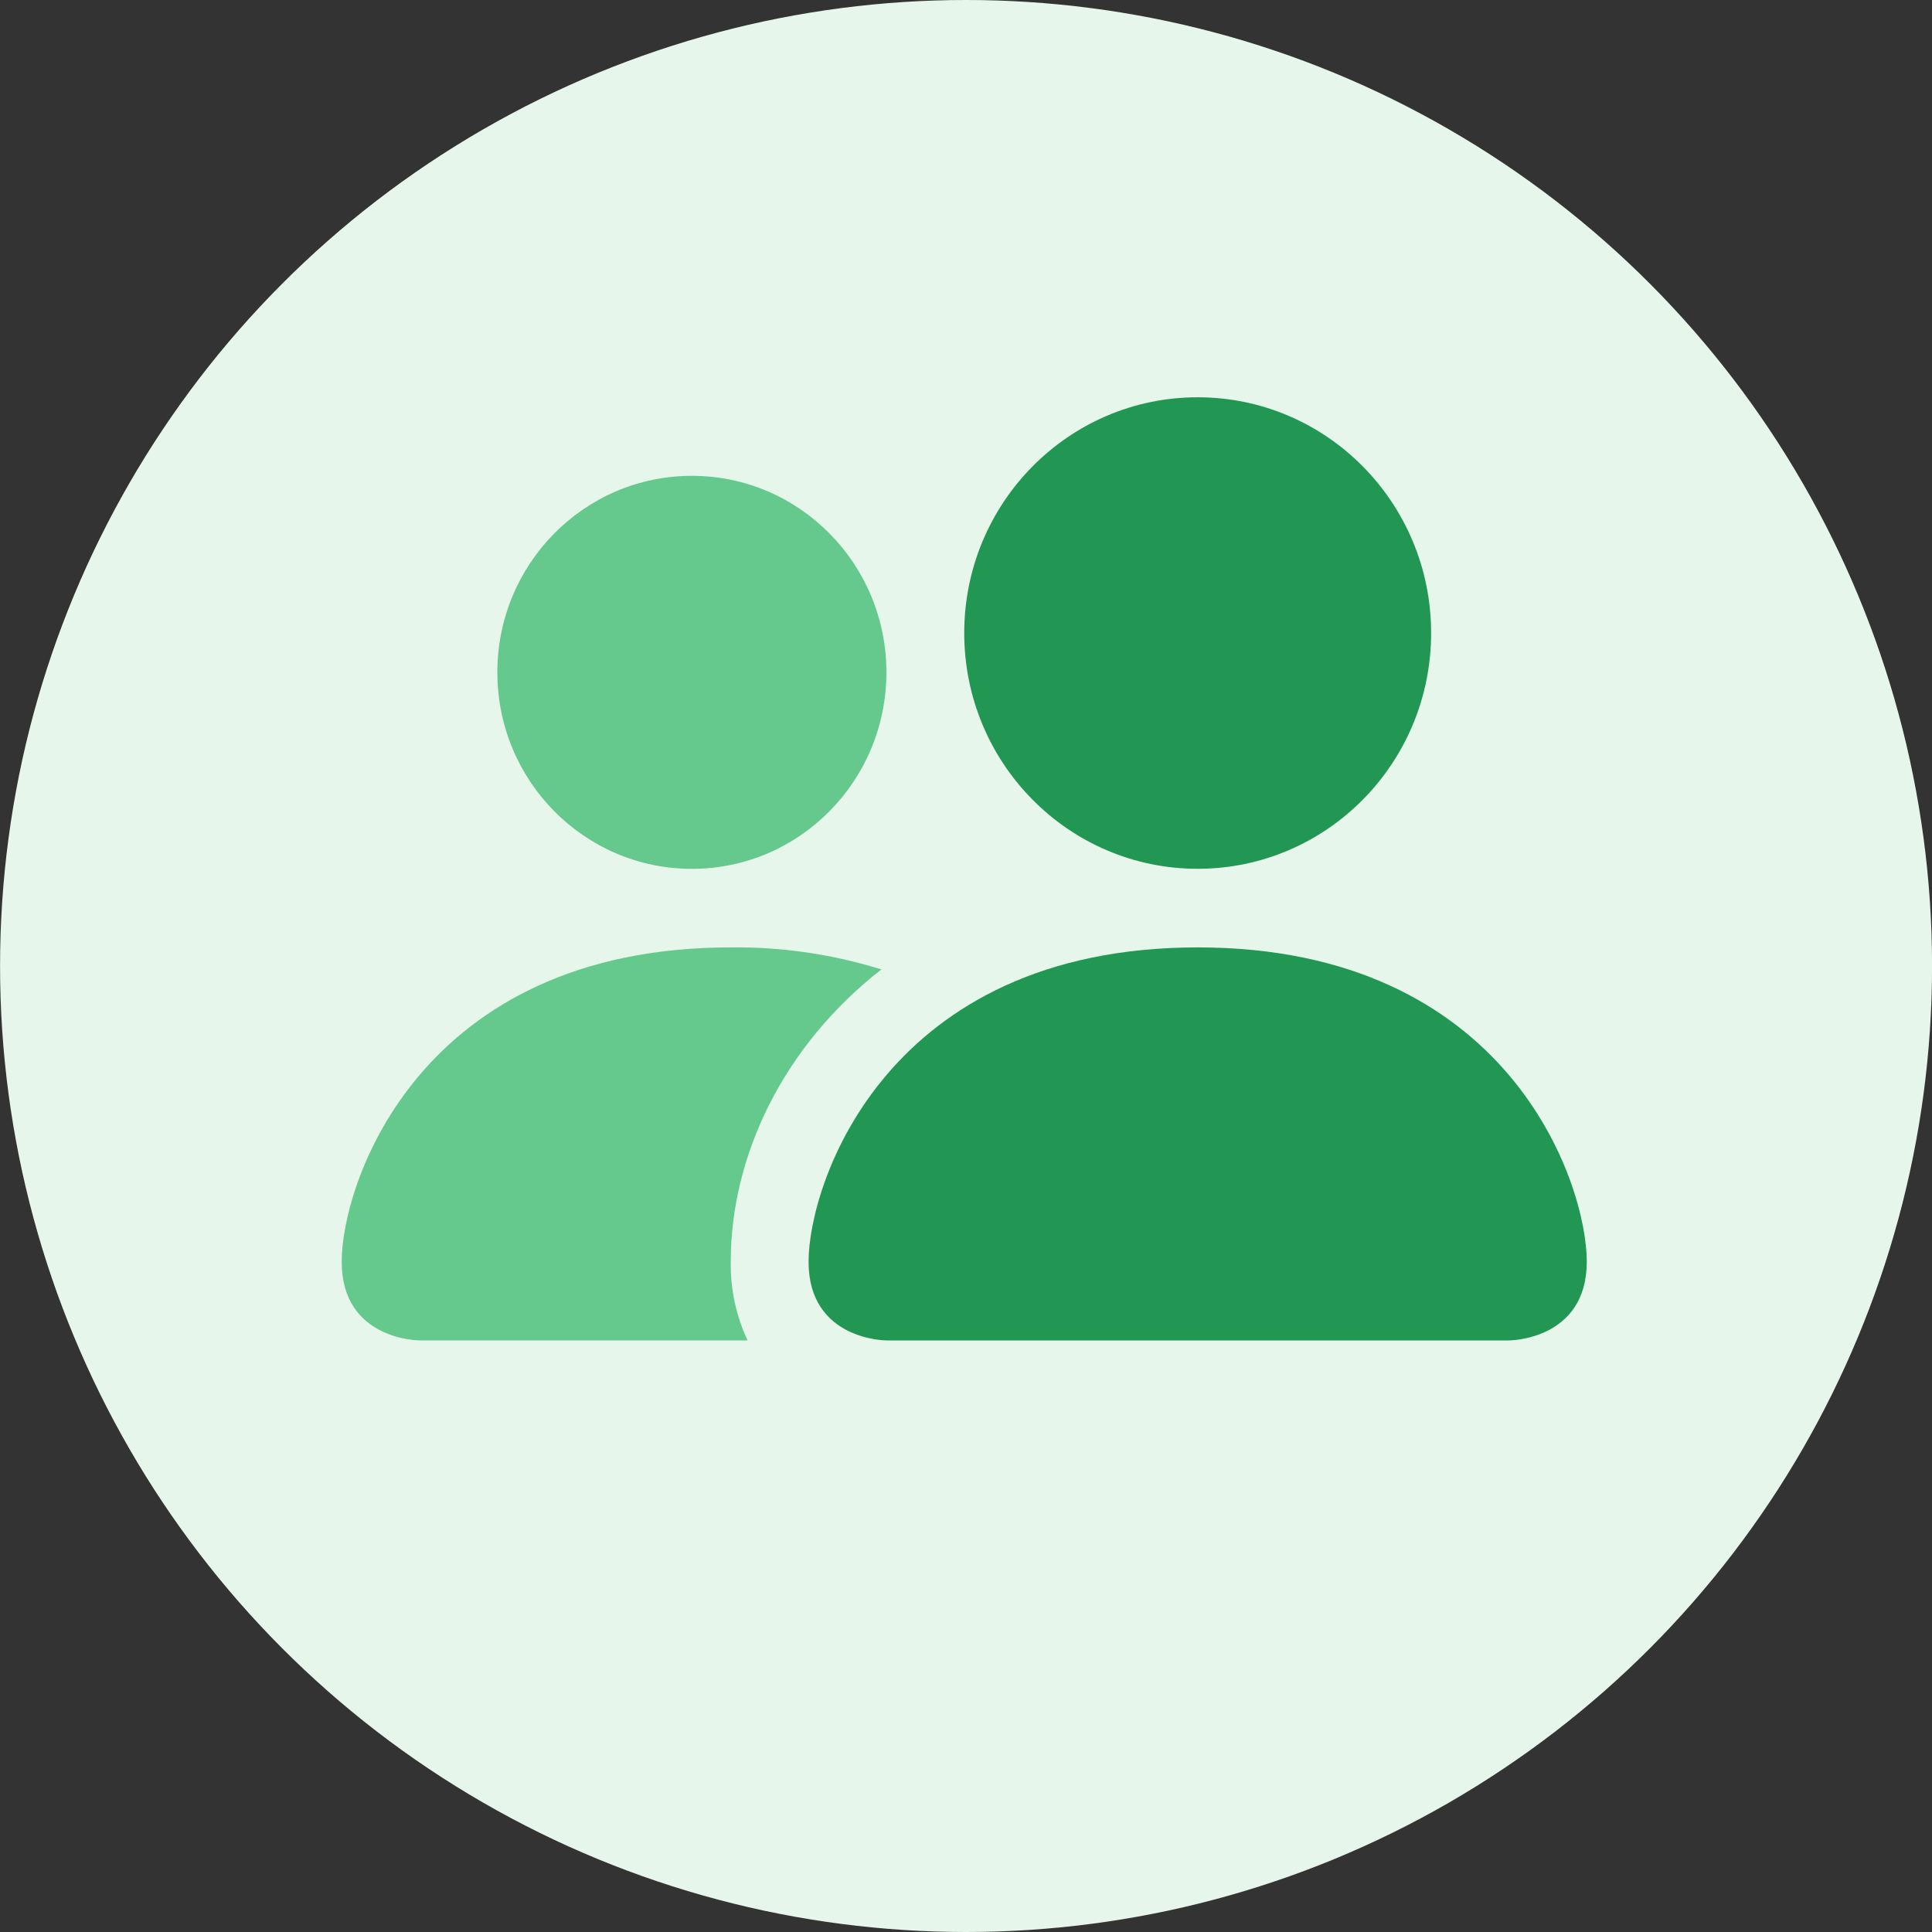 <?xml version="1.0" encoding="utf-8"?>
<!-- Generator: Adobe Illustrator 16.0.0, SVG Export Plug-In . SVG Version: 6.00 Build 0)  -->
<!DOCTYPE svg PUBLIC "-//W3C//DTD SVG 1.1//EN" "http://www.w3.org/Graphics/SVG/1.1/DTD/svg11.dtd">
<svg version="1.1" id="圖層_1" xmlns="http://www.w3.org/2000/svg" xmlns:xlink="http://www.w3.org/1999/xlink" x="0px" y="0px"
	 width="35px" height="35px" viewBox="0 0 35 35" enable-background="new 0 0 35 35" xml:space="preserve">
<rect x="0" y="0" width="35" height="35" fill="#333333" stroke="none"/>
<circle fill="#E6F6EB" cx="17.501" cy="17.5" r="17.5"/>
<g>
	<path fill="#229754" d="M27.335,24.283H16.058c0,0-1.41,0-1.41-1.425c0-1.424,1.41-5.695,7.05-5.695
		c5.638,0,7.048,4.271,7.048,5.695C28.745,24.283,27.335,24.283,27.335,24.283z"/>
	<ellipse fill="#229754" cx="21.697" cy="11.468" rx="4.229" ry="4.271"/>
	<path fill="#65C98D" d="M7.601,24.283h5.942c-0.209-0.445-0.313-0.932-0.305-1.425c0-1.929,0.959-3.915,2.729-5.296
		c-0.883-0.275-1.805-0.41-2.729-0.399c-5.638,0-7.048,4.271-7.048,5.695C6.19,24.283,7.601,24.283,7.601,24.283z"/>
	<ellipse fill="#65C98D" cx="12.534" cy="12.18" rx="3.524" ry="3.56"/>
</g>
</svg>
